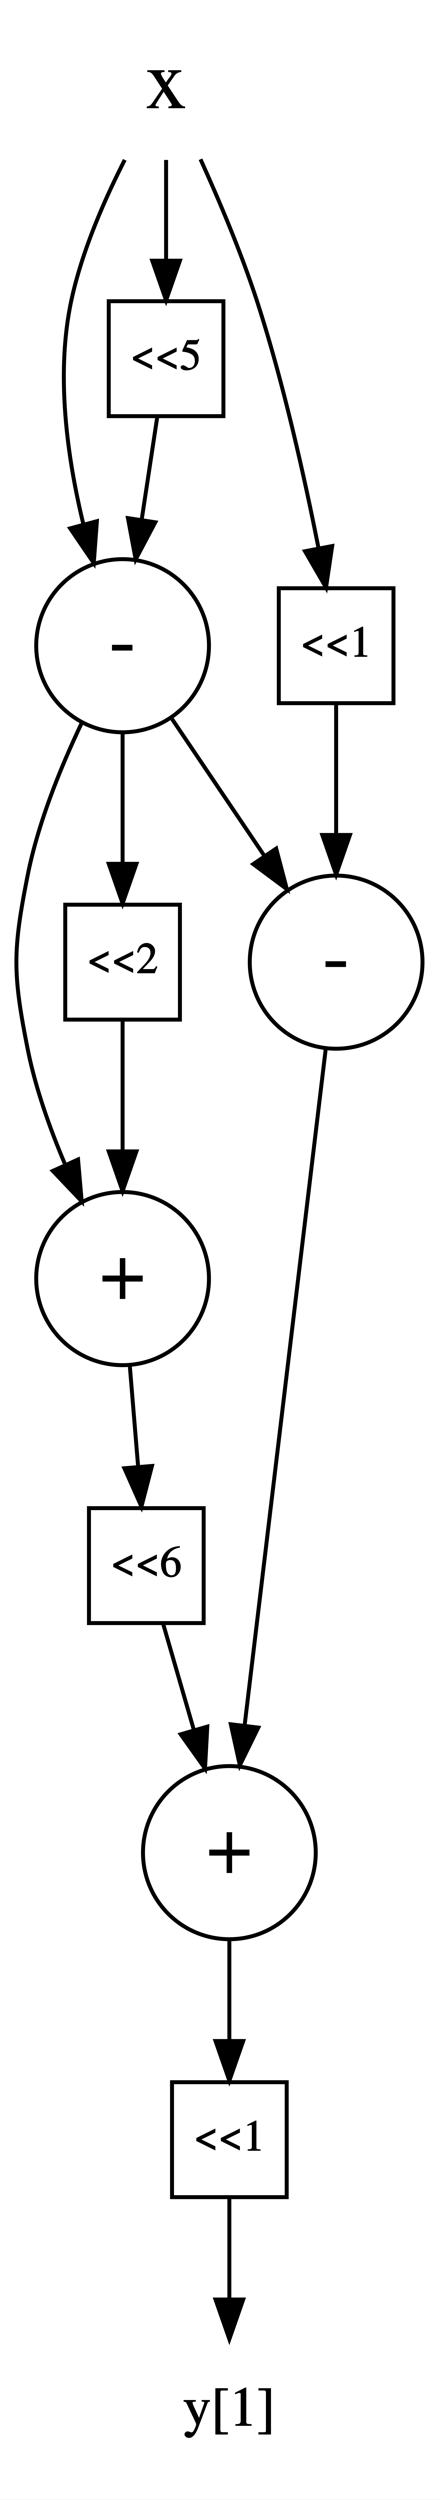 <?xml version="1.0" encoding="UTF-8"?>
<svg xmlns="http://www.w3.org/2000/svg" xmlns:xlink="http://www.w3.org/1999/xlink" width="139pt" height="788pt" viewBox="0 0 139 788" version="1.1">
<rect x="0" y="0" width="139" height="788" fill="#808080" stroke="none"/>
<defs>
<g>
<symbol overflow="visible" id="glyph0-0">
<path style="stroke:none;" d=""/>
</symbol>
<symbol overflow="visible" id="glyph0-1">
<path style="stroke:none;" d="M 12.562 -0.078 L 12.562 -0.547 C 11.75 -0.547 11.234 -0.938 10.422 -2.094 L 7.078 -7.156 L 9.234 -10.25 C 9.734 -10.969 10.516 -11.391 11.359 -11.406 L 11.359 -11.969 L 7.219 -11.969 L 7.219 -11.406 C 8 -11.359 8.266 -11.281 8.266 -10.906 C 8.266 -10.594 7.953 -10.078 7.297 -9.266 C 7.156 -9.109 6.844 -8.625 6.5 -8.109 L 6.141 -8.625 C 5.406 -9.734 4.938 -10.578 4.938 -10.906 C 4.938 -11.281 5.266 -11.391 6.062 -11.406 L 6.062 -11.969 L 0.625 -11.969 L 0.625 -11.406 L 0.859 -11.406 C 1.656 -11.406 2.078 -11.078 2.891 -9.844 L 5.297 -6.141 L 2.359 -1.859 C 1.578 -0.781 1.312 -0.625 0.453 -0.547 L 0.453 0 L 4.25 0 L 4.25 -0.547 C 3.516 -0.547 3.203 -0.609 3.203 -0.938 C 3.203 -1.109 3.391 -1.422 3.719 -1.938 L 5.797 -5.172 L 8.188 -1.5 C 8.297 -1.344 8.344 -1.266 8.344 -1.109 C 8.344 -0.625 8.156 -0.609 7.297 -0.547 L 7.297 0 L 12.562 0 Z M 12.562 -0.078 "/>
</symbol>
<symbol overflow="visible" id="glyph0-2">
<path style="stroke:none;" d="M 7.484 -5.172 L 7.484 -6.906 L 1.016 -6.906 L 1.016 -5.094 L 7.484 -5.094 Z M 7.484 -5.172 "/>
</symbol>
<symbol overflow="visible" id="glyph0-3">
<path style="stroke:none;" d="M 13.75 -5.766 L 13.75 -7.578 L 8.266 -7.578 L 8.266 -13.062 L 6.531 -13.062 L 6.531 -7.578 L 1.047 -7.578 L 1.047 -5.688 L 6.531 -5.688 L 6.531 -0.203 L 8.266 -0.203 L 8.266 -5.688 L 13.75 -5.688 Z M 13.75 -5.766 "/>
</symbol>
<symbol overflow="visible" id="glyph1-0">
<path style="stroke:none;" d=""/>
</symbol>
<symbol overflow="visible" id="glyph1-1">
<path style="stroke:none;" d="M 6.766 -0.297 L 6.766 -1.391 L 2.109 -3.688 L 2.109 -3.438 L 6.766 -5.734 L 6.766 -7.016 L 0.75 -4.031 L 0.75 -3.078 L 6.766 -0.109 Z M 6.766 -0.297 "/>
</symbol>
<symbol overflow="visible" id="glyph1-2">
<path style="stroke:none;" d="M 6.094 -9.578 L 5.859 -9.766 C 5.594 -9.375 5.547 -9.359 5.266 -9.359 L 2.312 -9.359 L 0.828 -6.141 C 0.781 -6.031 0.969 -5.797 0.969 -5.797 L 0.734 -5.891 C 0.734 -5.828 0.938 -5.656 1.047 -5.656 C 1.484 -5.656 2.031 -5.562 2.594 -5.391 C 4.172 -4.875 4.766 -4.141 4.766 -2.781 C 4.766 -1.469 4.062 -0.578 3 -0.578 C 2.719 -0.578 2.562 -0.625 2.156 -0.938 C 1.719 -1.25 1.312 -1.422 1.031 -1.422 C 0.625 -1.422 0.297 -1.125 0.297 -0.781 C 0.297 -0.266 1.078 0.188 2.109 0.188 C 3.266 0.188 4.344 -0.203 5.031 -0.906 C 5.656 -1.531 5.984 -2.406 5.984 -3.453 C 5.984 -4.438 5.688 -5.172 5 -5.844 C 4.391 -6.453 3.531 -6.812 2.094 -7.078 L 2.547 -8 L 5.172 -8 C 5.391 -8 5.578 -8.156 5.625 -8.25 L 6.172 -9.531 Z M 6.094 -9.578 "/>
</symbol>
<symbol overflow="visible" id="glyph1-3">
<path style="stroke:none;" d="M 5.531 -0.125 L 5.531 -0.469 C 4.328 -0.484 4.234 -0.484 4.234 -1.141 L 4.234 -9.484 L 3.984 -9.547 L 1.391 -8.234 L 1.391 -7.781 C 1.688 -7.906 1.922 -8 1.953 -8 C 2.141 -8.094 2.375 -8.141 2.516 -8.141 C 2.797 -8.141 2.781 -8.062 2.781 -7.625 L 2.781 -1.406 C 2.781 -0.953 2.719 -0.734 2.5 -0.609 C 2.297 -0.484 2.203 -0.484 1.484 -0.469 L 1.484 0 L 5.531 0 Z M 5.531 -0.125 "/>
</symbol>
<symbol overflow="visible" id="glyph1-4">
<path style="stroke:none;" d="M 6.531 -2.141 L 6.297 -2.234 C 5.734 -1.391 5.656 -1.312 5.047 -1.312 L 2.062 -1.312 L 4.141 -3.484 C 5.375 -4.766 5.953 -5.906 5.953 -6.984 C 5.953 -8.344 4.703 -9.547 3.281 -9.547 C 2.531 -9.547 1.719 -9.203 1.203 -8.656 C 0.766 -8.188 0.516 -7.656 0.266 -6.578 L 0.781 -6.453 C 1.391 -7.953 1.766 -8.266 2.703 -8.266 C 3.859 -8.266 4.5 -7.609 4.5 -6.453 C 4.5 -5.391 3.922 -4.203 2.766 -2.984 L 0.281 -0.344 L 0.281 0 L 5.844 0 L 6.672 -2.094 Z M 6.531 -2.141 "/>
</symbol>
<symbol overflow="visible" id="glyph1-5">
<path style="stroke:none;" d="M 6.547 -3.125 C 6.547 -4.891 5.422 -6.141 3.844 -6.141 C 3.234 -6.141 2.859 -6 2.266 -5.641 C 2.578 -7.453 4 -8.812 6.297 -9.188 L 6.234 -9.672 C 4.562 -9.516 3.672 -9.219 2.672 -8.516 C 1.188 -7.453 0.328 -5.797 0.328 -3.953 C 0.328 -2.766 0.734 -1.453 1.328 -0.766 C 1.859 -0.172 2.688 0.188 3.547 0.188 C 5.25 0.188 6.547 -1.234 6.547 -3.125 Z M 5.047 -2.672 C 5.047 -1.156 4.656 -0.453 3.688 -0.453 C 2.484 -0.453 1.875 -1.609 1.875 -3.734 C 1.875 -4.438 1.938 -4.719 2.219 -4.938 C 2.5 -5.156 2.844 -5.25 3.328 -5.25 C 4.5 -5.25 5.047 -4.375 5.047 -2.672 Z M 5.047 -2.672 "/>
</symbol>
<symbol overflow="visible" id="glyph2-0">
<path style="stroke:none;" d=""/>
</symbol>
<symbol overflow="visible" id="glyph2-1">
<path style="stroke:none;" d="M 8.422 -7.75 L 8.422 -8.141 L 5.812 -8.141 L 5.812 -7.609 C 6.5 -7.609 6.641 -7.594 6.641 -7.312 C 6.641 -7.234 6.625 -7.141 6.578 -7.016 L 4.875 -2.188 L 5.141 -2.188 L 3.125 -6.609 C 3.031 -6.859 2.953 -7.078 2.953 -7.281 C 2.953 -7.594 3.094 -7.578 3.969 -7.609 L 3.969 -8.141 L 0.109 -8.141 L 0.109 -7.641 C 0.703 -7.547 0.859 -7.5 1 -7.203 L 3.875 -1.125 C 4 -0.828 4.078 -0.609 4.078 -0.469 C 4.078 -0.203 3.703 0.797 3.406 1.328 C 3.172 1.781 2.891 2.062 2.641 2.062 C 2.531 2.062 2.469 2.078 2.203 1.953 C 1.875 1.812 1.578 1.75 1.281 1.75 C 0.875 1.75 0.391 2.234 0.391 2.656 C 0.391 3.234 1.078 3.812 1.812 3.812 C 2.984 3.812 3.953 2.688 4.891 0.172 L 7.594 -6.953 C 7.812 -7.516 7.891 -7.547 8.422 -7.609 Z M 8.422 -7.75 "/>
</symbol>
<symbol overflow="visible" id="glyph2-2">
<path style="stroke:none;" d="M 5.344 2.594 L 5.344 2.016 L 3.719 2.016 C 3.141 2.016 2.984 1.859 2.984 1.234 L 2.984 -10.516 C 2.984 -11.047 3.094 -11.141 3.656 -11.141 L 5.344 -11.141 L 5.344 -11.859 L 1.406 -11.859 L 1.406 2.734 L 5.344 2.734 Z M 5.344 2.594 "/>
</symbol>
<symbol overflow="visible" id="glyph2-3">
<path style="stroke:none;" d="M 7.016 -0.141 L 7.016 -0.547 C 5.5 -0.562 5.344 -0.594 5.344 -1.438 L 5.344 -12.031 L 5.078 -12.094 L 1.797 -10.438 L 1.797 -9.906 C 2.156 -10.078 2.438 -10.172 2.438 -10.172 C 2.734 -10.297 3.031 -10.375 3.203 -10.375 C 3.562 -10.375 3.578 -10.25 3.578 -9.688 L 3.578 -1.766 C 3.578 -1.188 3.484 -0.875 3.203 -0.719 C 2.938 -0.562 2.797 -0.562 1.922 -0.547 L 1.922 0 L 7.016 0 Z M 7.016 -0.141 "/>
</symbol>
<symbol overflow="visible" id="glyph2-4">
<path style="stroke:none;" d="M 4.406 2.594 L 4.406 -11.859 L 0.453 -11.859 L 0.453 -11.141 L 2.094 -11.141 C 2.672 -11.141 2.812 -10.984 2.812 -10.375 L 2.812 1.375 C 2.812 1.922 2.703 2.016 2.172 2.016 L 0.453 2.016 L 0.453 2.734 L 4.406 2.734 Z M 4.406 2.594 "/>
</symbol>
</g>
</defs>
<g id="surface1">
<path style="fill-rule:nonzero;fill:rgb(100%,100%,100%);fill-opacity:1;stroke-width:1.249;stroke-linecap:butt;stroke-linejoin:miter;stroke:rgb(100%,100%,100%);stroke-opacity:1;stroke-miterlimit:4;" d="M 0.184 0 L 138.57 0 L 138.57 787.504 L 0.184 787.504 Z M 0.184 0 "/>
<g style="fill:rgb(0%,0%,0%);fill-opacity:1;">
  <use xlink:href="#glyph0-1" x="45.91" y="34.104"/>
</g>
<path style="fill:none;stroke-width:1.249;stroke-linecap:butt;stroke-linejoin:miter;stroke:rgb(0%,0%,0%);stroke-opacity:1;stroke-miterlimit:4;" d="M 66.012 203.535 C 66.012 188.465 53.797 176.25 38.727 176.25 C 23.656 176.25 11.441 188.465 11.441 203.535 C 11.441 218.602 23.656 230.82 38.727 230.82 C 53.797 230.82 66.012 218.602 66.012 203.535 Z M 66.012 203.535 "/>
<g style="fill:rgb(0%,0%,0%);fill-opacity:1;">
  <use xlink:href="#glyph0-2" x="34.359" y="210.155"/>
</g>
<path style="fill:none;stroke-width:1.249;stroke-linecap:butt;stroke-linejoin:miter;stroke:rgb(0%,0%,0%);stroke-opacity:1;stroke-miterlimit:4;" d="M 39.406 50.395 C 32.922 63.086 25.785 79.398 22.484 94.945 C 17.57 118.109 21.25 144.359 26.34 165.25 "/>
<path style="fill-rule:nonzero;fill:rgb(0%,0%,0%);fill-opacity:1;stroke-width:1.249;stroke-linecap:butt;stroke-linejoin:miter;stroke:rgb(0%,0%,0%);stroke-opacity:1;stroke-miterlimit:4;" d="M 30.609 164.285 L 29.625 177.484 L 22.16 166.555 Z M 30.609 164.285 "/>
<path style="fill:none;stroke-width:1.249;stroke-linecap:butt;stroke-linejoin:miter;stroke:rgb(0%,0%,0%);stroke-opacity:1;stroke-miterlimit:4;" d="M 34.355 94.945 L 70.582 94.945 L 70.582 131.176 L 34.355 131.176 Z M 34.355 94.945 "/>
<g style="fill:rgb(0%,0%,0%);fill-opacity:1;">
  <use xlink:href="#glyph1-1" x="41.281" y="116.557"/>
  <use xlink:href="#glyph1-1" x="49.032" y="116.557"/>
  <use xlink:href="#glyph1-2" x="56.782" y="116.557"/>
</g>
<path style="fill:none;stroke-width:1.249;stroke-linecap:butt;stroke-linejoin:miter;stroke:rgb(0%,0%,0%);stroke-opacity:1;stroke-miterlimit:4;" d="M 52.469 50.418 C 52.469 60.164 52.469 71.676 52.469 82.156 "/>
<path style="fill-rule:nonzero;fill:rgb(0%,0%,0%);fill-opacity:1;stroke-width:1.249;stroke-linecap:butt;stroke-linejoin:miter;stroke:rgb(0%,0%,0%);stroke-opacity:1;stroke-miterlimit:4;" d="M 56.84 82.176 L 52.469 94.668 L 48.098 82.176 Z M 56.84 82.176 "/>
<path style="fill:none;stroke-width:1.249;stroke-linecap:butt;stroke-linejoin:miter;stroke:rgb(0%,0%,0%);stroke-opacity:1;stroke-miterlimit:4;" d="M 88.074 185.418 L 124.301 185.418 L 124.301 221.648 L 88.074 221.648 Z M 88.074 185.418 "/>
<g style="fill:rgb(0%,0%,0%);fill-opacity:1;">
  <use xlink:href="#glyph1-1" x="95" y="207.034"/>
  <use xlink:href="#glyph1-1" x="102.751" y="207.034"/>
  <use xlink:href="#glyph1-3" x="110.501" y="207.034"/>
</g>
<path style="fill:none;stroke-width:1.249;stroke-linecap:butt;stroke-linejoin:miter;stroke:rgb(0%,0%,0%);stroke-opacity:1;stroke-miterlimit:4;" d="M 63.336 50.203 C 69.203 63.109 76.242 79.691 81.203 94.945 C 89.574 120.691 96.262 150.742 100.602 172.695 "/>
<path style="fill-rule:nonzero;fill:rgb(0%,0%,0%);fill-opacity:1;stroke-width:1.249;stroke-linecap:butt;stroke-linejoin:miter;stroke:rgb(0%,0%,0%);stroke-opacity:1;stroke-miterlimit:4;" d="M 104.941 172.113 L 102.996 185.207 L 96.352 173.758 Z M 104.941 172.113 "/>
<g style="fill:rgb(0%,0%,0%);fill-opacity:1;">
  <use xlink:href="#glyph2-1" x="57.887" y="764.642"/>
  <use xlink:href="#glyph2-2" x="66.631" y="764.642"/>
  <use xlink:href="#glyph2-3" x="72.455" y="764.642"/>
  <use xlink:href="#glyph2-4" x="81.199" y="764.642"/>
</g>
<path style="fill:none;stroke-width:1.249;stroke-linecap:butt;stroke-linejoin:miter;stroke:rgb(0%,0%,0%);stroke-opacity:1;stroke-miterlimit:4;" d="M 133.473 303.277 C 133.473 288.207 121.258 275.992 106.188 275.992 C 91.117 275.992 78.902 288.207 78.902 303.277 C 78.902 318.348 91.117 330.562 106.188 330.562 C 121.258 330.562 133.473 318.348 133.473 303.277 Z M 133.473 303.277 "/>
<g style="fill:rgb(0%,0%,0%);fill-opacity:1;">
  <use xlink:href="#glyph0-2" x="101.82" y="309.901"/>
</g>
<path style="fill:none;stroke-width:1.249;stroke-linecap:butt;stroke-linejoin:miter;stroke:rgb(0%,0%,0%);stroke-opacity:1;stroke-miterlimit:4;" d="M 54.371 226.668 C 63.059 239.508 74.012 255.707 83.609 269.898 "/>
<path style="fill-rule:nonzero;fill:rgb(0%,0%,0%);fill-opacity:1;stroke-width:1.249;stroke-linecap:butt;stroke-linejoin:miter;stroke:rgb(0%,0%,0%);stroke-opacity:1;stroke-miterlimit:4;" d="M 87.25 267.473 L 90.625 280.27 L 80.004 272.371 Z M 87.25 267.473 "/>
<path style="fill:none;stroke-width:1.249;stroke-linecap:butt;stroke-linejoin:miter;stroke:rgb(0%,0%,0%);stroke-opacity:1;stroke-miterlimit:4;" d="M 66.012 403.023 C 66.012 387.953 53.797 375.734 38.727 375.734 C 23.656 375.734 11.441 387.953 11.441 403.023 C 11.441 418.09 23.656 430.309 38.727 430.309 C 53.797 430.309 66.012 418.09 66.012 403.023 Z M 66.012 403.023 "/>
<g style="fill:rgb(0%,0%,0%);fill-opacity:1;">
  <use xlink:href="#glyph0-3" x="31.328" y="409.643"/>
</g>
<path style="fill:none;stroke-width:1.249;stroke-linecap:butt;stroke-linejoin:miter;stroke:rgb(0%,0%,0%);stroke-opacity:1;stroke-miterlimit:4;" d="M 25.812 227.891 C 19.285 241.578 12.059 259.223 8.742 275.895 C 3.992 299.766 3.992 306.789 8.742 330.664 C 11.18 342.906 15.723 355.672 20.551 367.012 "/>
<path style="fill-rule:nonzero;fill:rgb(0%,0%,0%);fill-opacity:1;stroke-width:1.249;stroke-linecap:butt;stroke-linejoin:miter;stroke:rgb(0%,0%,0%);stroke-opacity:1;stroke-miterlimit:4;" d="M 24.656 365.48 L 25.812 378.668 L 16.688 369.082 Z M 24.656 365.48 "/>
<path style="fill:none;stroke-width:1.249;stroke-linecap:butt;stroke-linejoin:miter;stroke:rgb(0%,0%,0%);stroke-opacity:1;stroke-miterlimit:4;" d="M 20.613 285.164 L 56.84 285.164 L 56.84 321.391 L 20.613 321.391 Z M 20.613 285.164 "/>
<g style="fill:rgb(0%,0%,0%);fill-opacity:1;">
  <use xlink:href="#glyph1-1" x="27.539" y="306.776"/>
  <use xlink:href="#glyph1-1" x="35.29" y="306.776"/>
  <use xlink:href="#glyph1-4" x="43.04" y="306.776"/>
</g>
<path style="fill:none;stroke-width:1.249;stroke-linecap:butt;stroke-linejoin:miter;stroke:rgb(0%,0%,0%);stroke-opacity:1;stroke-miterlimit:4;" d="M 38.727 231.316 C 38.727 243.98 38.727 259.027 38.727 272.078 "/>
<path style="fill-rule:nonzero;fill:rgb(0%,0%,0%);fill-opacity:1;stroke-width:1.249;stroke-linecap:butt;stroke-linejoin:miter;stroke:rgb(0%,0%,0%);stroke-opacity:1;stroke-miterlimit:4;" d="M 43.098 272.281 L 38.727 284.773 L 34.355 272.281 Z M 43.098 272.281 "/>
<path style="fill:none;stroke-width:1.249;stroke-linecap:butt;stroke-linejoin:miter;stroke:rgb(0%,0%,0%);stroke-opacity:1;stroke-miterlimit:4;" d="M 99.742 583.969 C 99.742 568.898 87.527 556.684 72.457 556.684 C 57.387 556.684 45.172 568.898 45.172 583.969 C 45.172 599.039 57.387 611.254 72.457 611.254 C 87.527 611.254 99.742 599.039 99.742 583.969 Z M 99.742 583.969 "/>
<g style="fill:rgb(0%,0%,0%);fill-opacity:1;">
  <use xlink:href="#glyph0-3" x="65.059" y="590.588"/>
</g>
<path style="fill:none;stroke-width:1.249;stroke-linecap:butt;stroke-linejoin:miter;stroke:rgb(0%,0%,0%);stroke-opacity:1;stroke-miterlimit:4;" d="M 102.891 330.703 C 96.91 380.488 84.238 485.918 77.281 543.816 "/>
<path style="fill-rule:nonzero;fill:rgb(0%,0%,0%);fill-opacity:1;stroke-width:1.249;stroke-linecap:butt;stroke-linejoin:miter;stroke:rgb(0%,0%,0%);stroke-opacity:1;stroke-miterlimit:4;" d="M 81.598 544.551 L 75.766 556.434 L 72.914 543.508 Z M 81.598 544.551 "/>
<path style="fill:none;stroke-width:1.249;stroke-linecap:butt;stroke-linejoin:miter;stroke:rgb(0%,0%,0%);stroke-opacity:1;stroke-miterlimit:4;" d="M 28.105 475.379 L 64.336 475.379 L 64.336 511.609 L 28.105 511.609 Z M 28.105 475.379 "/>
<g style="fill:rgb(0%,0%,0%);fill-opacity:1;">
  <use xlink:href="#glyph1-1" x="35.035" y="496.995"/>
  <use xlink:href="#glyph1-1" x="42.786" y="496.995"/>
  <use xlink:href="#glyph1-5" x="50.536" y="496.995"/>
</g>
<path style="fill:none;stroke-width:1.249;stroke-linecap:butt;stroke-linejoin:miter;stroke:rgb(0%,0%,0%);stroke-opacity:1;stroke-miterlimit:4;" d="M 41.016 430.66 C 41.844 440.633 42.781 451.957 43.629 462.219 "/>
<path style="fill-rule:nonzero;fill:rgb(0%,0%,0%);fill-opacity:1;stroke-width:1.249;stroke-linecap:butt;stroke-linejoin:miter;stroke:rgb(0%,0%,0%);stroke-opacity:1;stroke-miterlimit:4;" d="M 48.008 462.082 L 44.68 474.895 L 39.293 462.805 Z M 48.008 462.082 "/>
<path style="fill:none;stroke-width:1.249;stroke-linecap:butt;stroke-linejoin:miter;stroke:rgb(0%,0%,0%);stroke-opacity:1;stroke-miterlimit:4;" d="M 54.344 656.328 L 90.57 656.328 L 90.57 692.559 L 54.344 692.559 Z M 54.344 656.328 "/>
<g style="fill:rgb(0%,0%,0%);fill-opacity:1;">
  <use xlink:href="#glyph1-1" x="61.27" y="677.94"/>
  <use xlink:href="#glyph1-1" x="69.02" y="677.94"/>
  <use xlink:href="#glyph1-3" x="76.771" y="677.94"/>
</g>
<path style="fill:none;stroke-width:1.249;stroke-linecap:butt;stroke-linejoin:miter;stroke:rgb(0%,0%,0%);stroke-opacity:1;stroke-miterlimit:4;" d="M 72.457 611.605 C 72.457 621.578 72.457 632.902 72.457 643.164 "/>
<path style="fill-rule:nonzero;fill:rgb(0%,0%,0%);fill-opacity:1;stroke-width:1.249;stroke-linecap:butt;stroke-linejoin:miter;stroke:rgb(0%,0%,0%);stroke-opacity:1;stroke-miterlimit:4;" d="M 76.828 643.348 L 72.457 655.84 L 68.086 643.348 Z M 76.828 643.348 "/>
<path style="fill:none;stroke-width:1.249;stroke-linecap:butt;stroke-linejoin:miter;stroke:rgb(0%,0%,0%);stroke-opacity:1;stroke-miterlimit:4;" d="M 49.688 131.367 C 48.262 140.746 46.469 152.555 44.75 163.887 "/>
<path style="fill-rule:nonzero;fill:rgb(0%,0%,0%);fill-opacity:1;stroke-width:1.249;stroke-linecap:butt;stroke-linejoin:miter;stroke:rgb(0%,0%,0%);stroke-opacity:1;stroke-miterlimit:4;" d="M 49.059 164.629 L 42.859 176.324 L 40.414 163.316 Z M 49.059 164.629 "/>
<path style="fill:none;stroke-width:1.249;stroke-linecap:butt;stroke-linejoin:miter;stroke:rgb(0%,0%,0%);stroke-opacity:1;stroke-miterlimit:4;" d="M 106.188 221.828 C 106.188 233.367 106.188 248.742 106.188 263.02 "/>
<path style="fill-rule:nonzero;fill:rgb(0%,0%,0%);fill-opacity:1;stroke-width:1.249;stroke-linecap:butt;stroke-linejoin:miter;stroke:rgb(0%,0%,0%);stroke-opacity:1;stroke-miterlimit:4;" d="M 110.559 263.191 L 106.188 275.684 L 101.816 263.191 Z M 110.559 263.191 "/>
<path style="fill:none;stroke-width:1.249;stroke-linecap:butt;stroke-linejoin:miter;stroke:rgb(0%,0%,0%);stroke-opacity:1;stroke-miterlimit:4;" d="M 38.727 321.574 C 38.727 333.113 38.727 348.484 38.727 362.762 "/>
<path style="fill-rule:nonzero;fill:rgb(0%,0%,0%);fill-opacity:1;stroke-width:1.249;stroke-linecap:butt;stroke-linejoin:miter;stroke:rgb(0%,0%,0%);stroke-opacity:1;stroke-miterlimit:4;" d="M 43.098 362.934 L 38.727 375.43 L 34.355 362.934 Z M 43.098 362.934 "/>
<path style="fill:none;stroke-width:1.249;stroke-linecap:butt;stroke-linejoin:miter;stroke:rgb(0%,0%,0%);stroke-opacity:1;stroke-miterlimit:4;" d="M 51.531 511.805 C 54.324 521.434 57.859 533.629 61.227 545.234 "/>
<path style="fill-rule:nonzero;fill:rgb(0%,0%,0%);fill-opacity:1;stroke-width:1.249;stroke-linecap:butt;stroke-linejoin:miter;stroke:rgb(0%,0%,0%);stroke-opacity:1;stroke-miterlimit:4;" d="M 65.488 544.238 L 64.77 557.453 L 57.09 546.672 Z M 65.488 544.238 "/>
<path style="fill:none;stroke-width:1.249;stroke-linecap:butt;stroke-linejoin:miter;stroke:rgb(0%,0%,0%);stroke-opacity:1;stroke-miterlimit:4;" d="M 72.457 692.59 C 72.457 701.973 72.457 713.75 72.457 724.824 "/>
<path style="fill-rule:nonzero;fill:rgb(0%,0%,0%);fill-opacity:1;stroke-width:1.249;stroke-linecap:butt;stroke-linejoin:miter;stroke:rgb(0%,0%,0%);stroke-opacity:1;stroke-miterlimit:4;" d="M 76.828 724.824 L 72.457 737.316 L 68.086 724.824 Z M 76.828 724.824 "/>
</g>
</svg>
